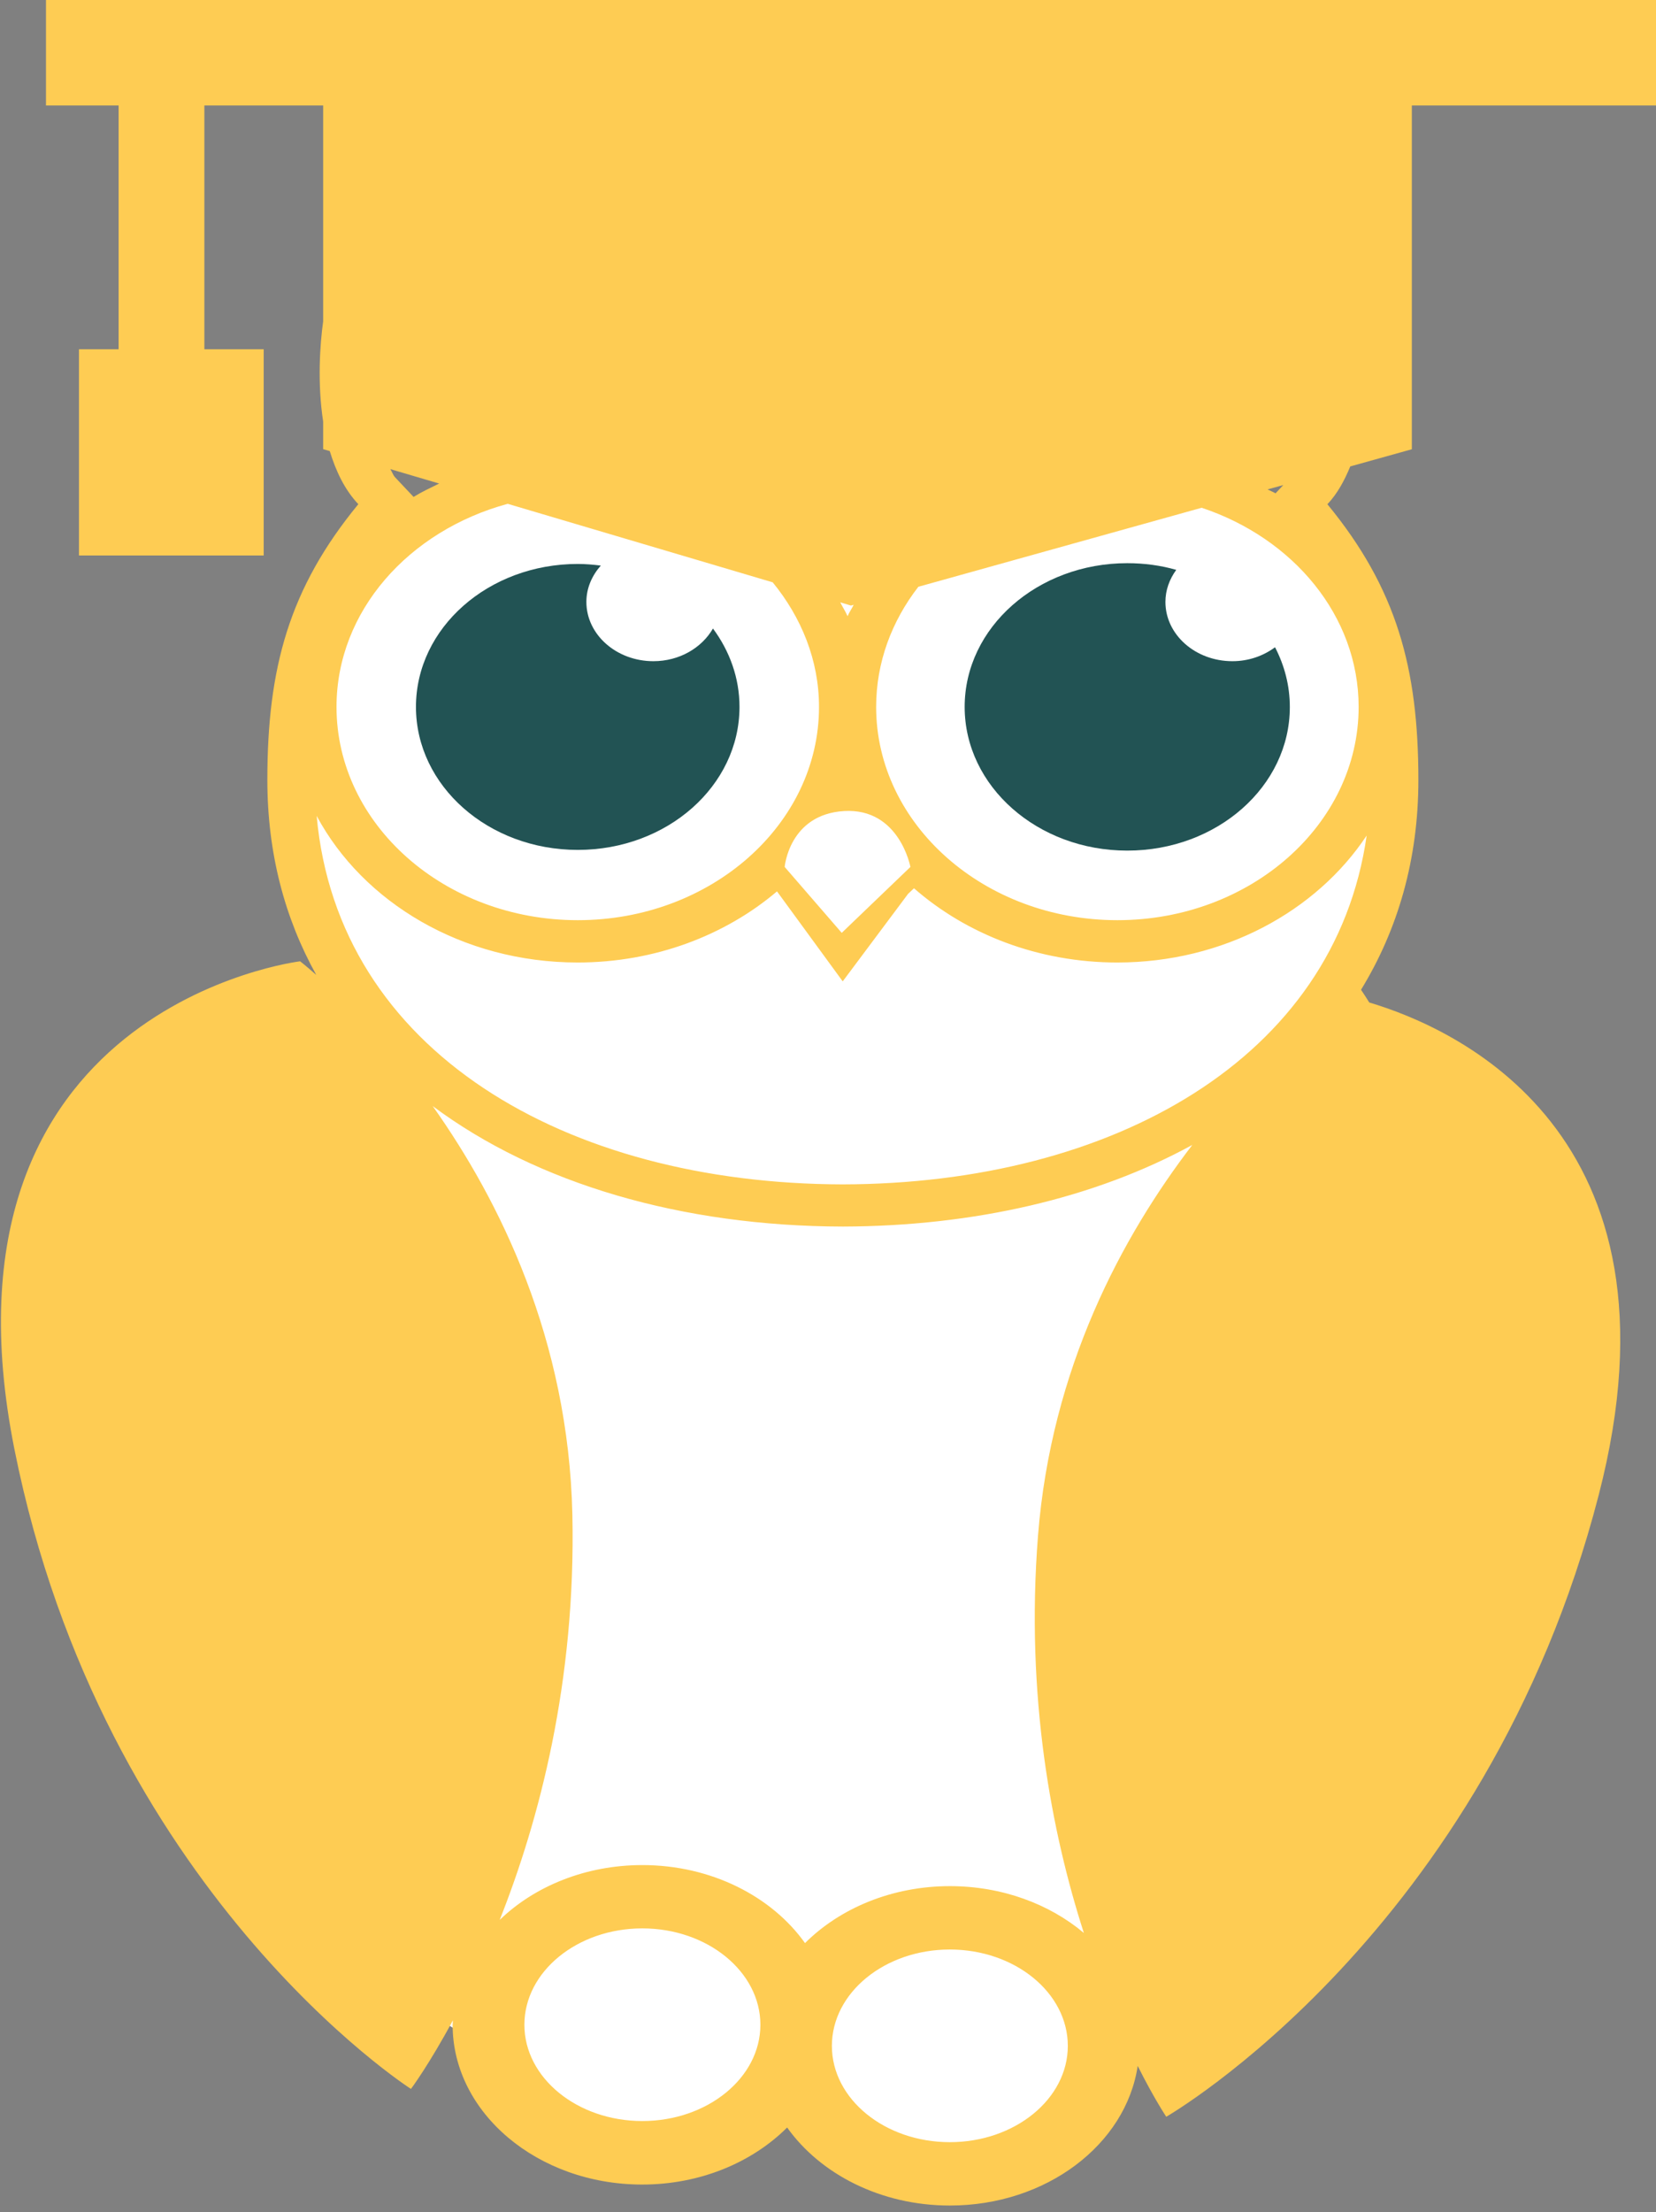 <svg width="224" height="299" viewBox="0 0 224 299" fill="none" xmlns="http://www.w3.org/2000/svg">
<rect x="0" y="0" width="224" height="299" fill="#808080" stroke="none"/>
<path d="M47.5 76C54.167 69.833 68.6 57.2 73 56H160L185.5 83.5L188.5 107.5L180.5 136.5L156 268L142 290L121.5 292.5L105 284L82 290L63.5 275.5L47.5 265.5L50.5 164L47.5 139.5L40 117.5V98L47.5 76Z" fill="white"/>
<path d="M78.156 76.229C79.213 76.229 80.25 76.324 81.269 76.448C80.069 77.809 79.317 79.494 79.317 81.359C79.317 85.785 83.391 89.374 88.379 89.374C91.9 89.374 94.927 87.575 96.44 84.957C98.696 88.003 100.029 91.639 100.029 95.551C100.029 106.23 90.235 114.882 78.156 114.882C66.068 114.882 56.265 106.23 56.265 95.551C56.265 84.872 66.068 76.229 78.156 76.229Z" fill="#225354"/>
<path d="M152.482 114.977C140.347 114.977 130.486 106.287 130.486 95.551C130.486 84.815 140.347 76.125 152.482 76.125C154.786 76.125 157.022 76.429 159.107 77.029C158.193 78.285 157.641 79.761 157.641 81.36C157.641 85.785 161.696 89.374 166.702 89.374C168.91 89.374 170.9 88.65 172.47 87.489C173.745 89.954 174.469 92.667 174.469 95.56C174.478 106.287 164.627 114.977 152.482 114.977Z" fill="#225354"/>
<path d="M40.598 129.939C40.598 129.939 41.417 130.577 42.778 131.776C38.523 124.133 36.163 115.32 36.163 105.421C36.163 90.287 39.113 79.523 48.47 68.149C46.594 66.169 45.424 63.637 44.605 60.972L43.711 60.715V56.984C42.911 51.749 43.282 46.533 43.711 43.45V14.258H27.644V47.209H35.668V75.087H10.683V47.209H16.042V14.258H6.219V0H224V14.258H190.973V60.725L182.644 63.047C181.873 64.913 180.931 66.702 179.551 68.158C188.907 79.532 191.858 90.297 191.858 105.431C191.858 116.195 189.069 125.675 184.101 133.785C184.472 134.356 184.862 134.917 185.214 135.507C196.588 138.877 228.987 152.944 216.243 202.114C200.919 261.344 157.755 286.12 157.755 286.12C157.755 286.12 156.137 283.721 153.891 279.248C152.301 289.879 141.527 298.122 128.478 298.122C119.141 298.122 110.965 293.877 106.472 287.576C101.77 292.268 94.746 295.286 86.865 295.286C72.731 295.286 61.224 285.587 61.224 273.689C61.224 273.489 61.262 273.299 61.262 273.09C58.026 279.105 55.589 282.36 55.589 282.36C55.589 282.36 13.9 255.691 1.946 195.87C-9.98 136.031 40.598 129.939 40.598 129.939ZM45.519 95.551C45.519 111.446 60.158 124.381 78.156 124.381C96.164 124.381 110.784 111.446 110.784 95.551C110.784 89.25 108.404 83.463 104.521 78.714L68.676 68.101C55.313 71.727 45.519 82.597 45.519 95.551ZM115.105 81.855L113.658 81.417C113.972 82.045 114.363 82.644 114.648 83.292C114.876 82.749 115.219 82.273 115.476 81.75L115.105 81.855ZM114.191 109.628C106.739 110.066 106.139 117.185 106.139 117.185L113.858 126.094L123.148 117.185C123.148 117.185 121.663 109.2 114.191 109.628ZM53.428 64.503L55.941 67.168C57.036 66.493 58.225 65.941 59.406 65.36L52.791 63.409C53.019 63.742 53.152 64.199 53.428 64.503ZM171.461 66.15C171.813 66.34 172.194 66.483 172.536 66.683L173.583 65.569L171.461 66.15ZM162.542 68.634L124.223 79.313C120.635 83.939 118.512 89.526 118.512 95.551C118.512 111.446 133.151 124.381 151.14 124.381C169.138 124.381 183.777 111.446 183.777 95.551C183.768 83.216 174.906 72.746 162.542 68.634ZM128.478 289.556C137.272 289.556 144.439 283.721 144.439 276.545C144.439 269.349 137.272 263.515 128.478 263.515C119.683 263.515 112.526 269.349 112.526 276.545C112.526 283.721 119.683 289.556 128.478 289.556ZM86.884 286.7C95.679 286.7 102.855 280.866 102.855 273.689C102.855 266.503 95.679 260.659 86.884 260.659C78.09 260.659 70.932 266.503 70.932 273.689C70.932 280.866 78.09 286.7 86.884 286.7ZM77.423 204.741C77.909 227.356 72.912 246.116 67.591 259.517C72.293 254.967 79.213 252.102 86.884 252.102C96.231 252.102 104.416 256.357 108.89 262.648C113.592 257.956 120.635 254.948 128.487 254.948C135.559 254.948 141.974 257.375 146.609 261.278C142.26 247.772 138.7 229.355 140.404 207.606C142.193 184.887 151.806 167.117 161.277 154.762C148.17 161.929 131.79 165.746 114.01 165.794C92.29 165.746 72.664 160.045 58.53 149.508C67.62 162.329 76.89 181.06 77.423 204.741ZM114.001 160.092C150.455 160.016 180.57 143.084 184.862 112.94C178.066 123.182 165.503 130.101 151.13 130.101C140.413 130.101 130.705 126.256 123.633 120.069L122.833 120.821L113.991 132.652L105.102 120.488C98.096 126.427 88.597 130.101 78.137 130.101C62.547 130.101 49.098 121.973 42.835 110.285C45.69 142.084 76.49 160.016 114.001 160.092Z" fill="#FECC53"/>
</svg>
